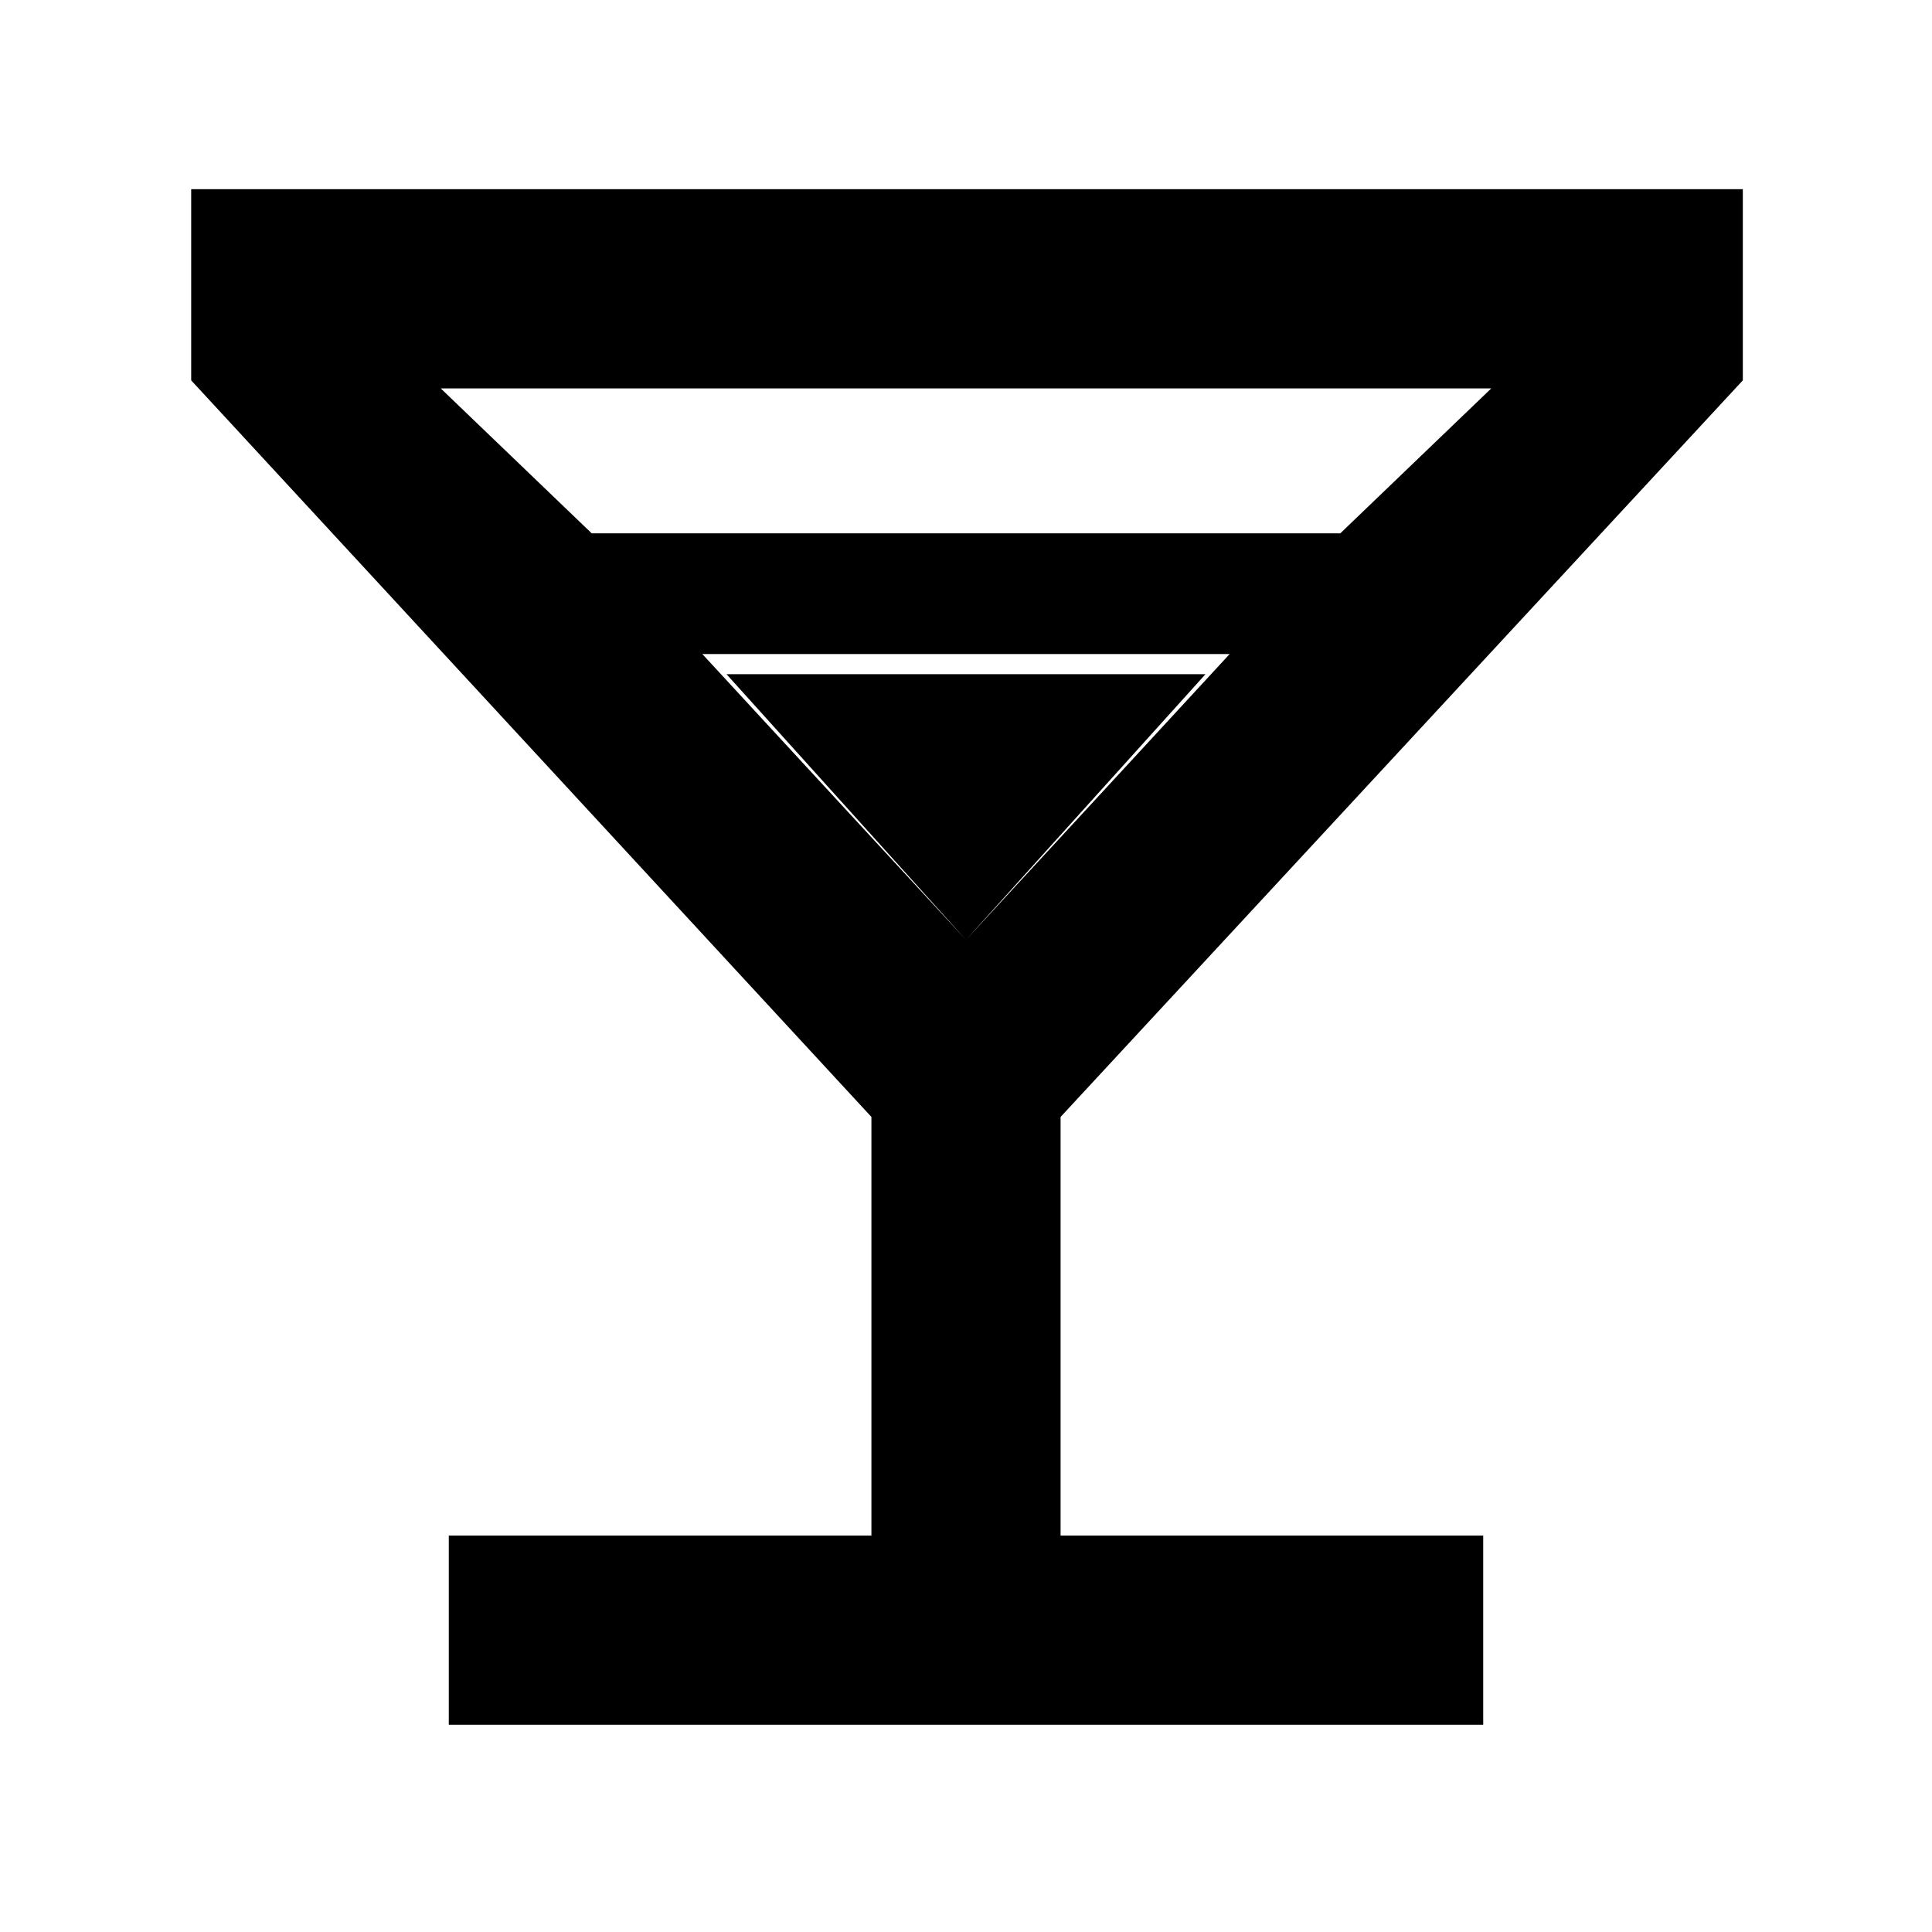 <svg xmlns="http://www.w3.org/2000/svg" width="48" height="48"><path d="M11.15 42.85v-4.7h10.5v-10.4L4.75 9.45V4.7H43.3v4.75l-16.95 18.3v10.4h10.5v4.7zm3.55-29.6h18.6l3.75-3.6h-26.1zm9.3 10.1 6.55-7.1h-13.1zm0 0-5.95-6.6h11.9z"/></svg>